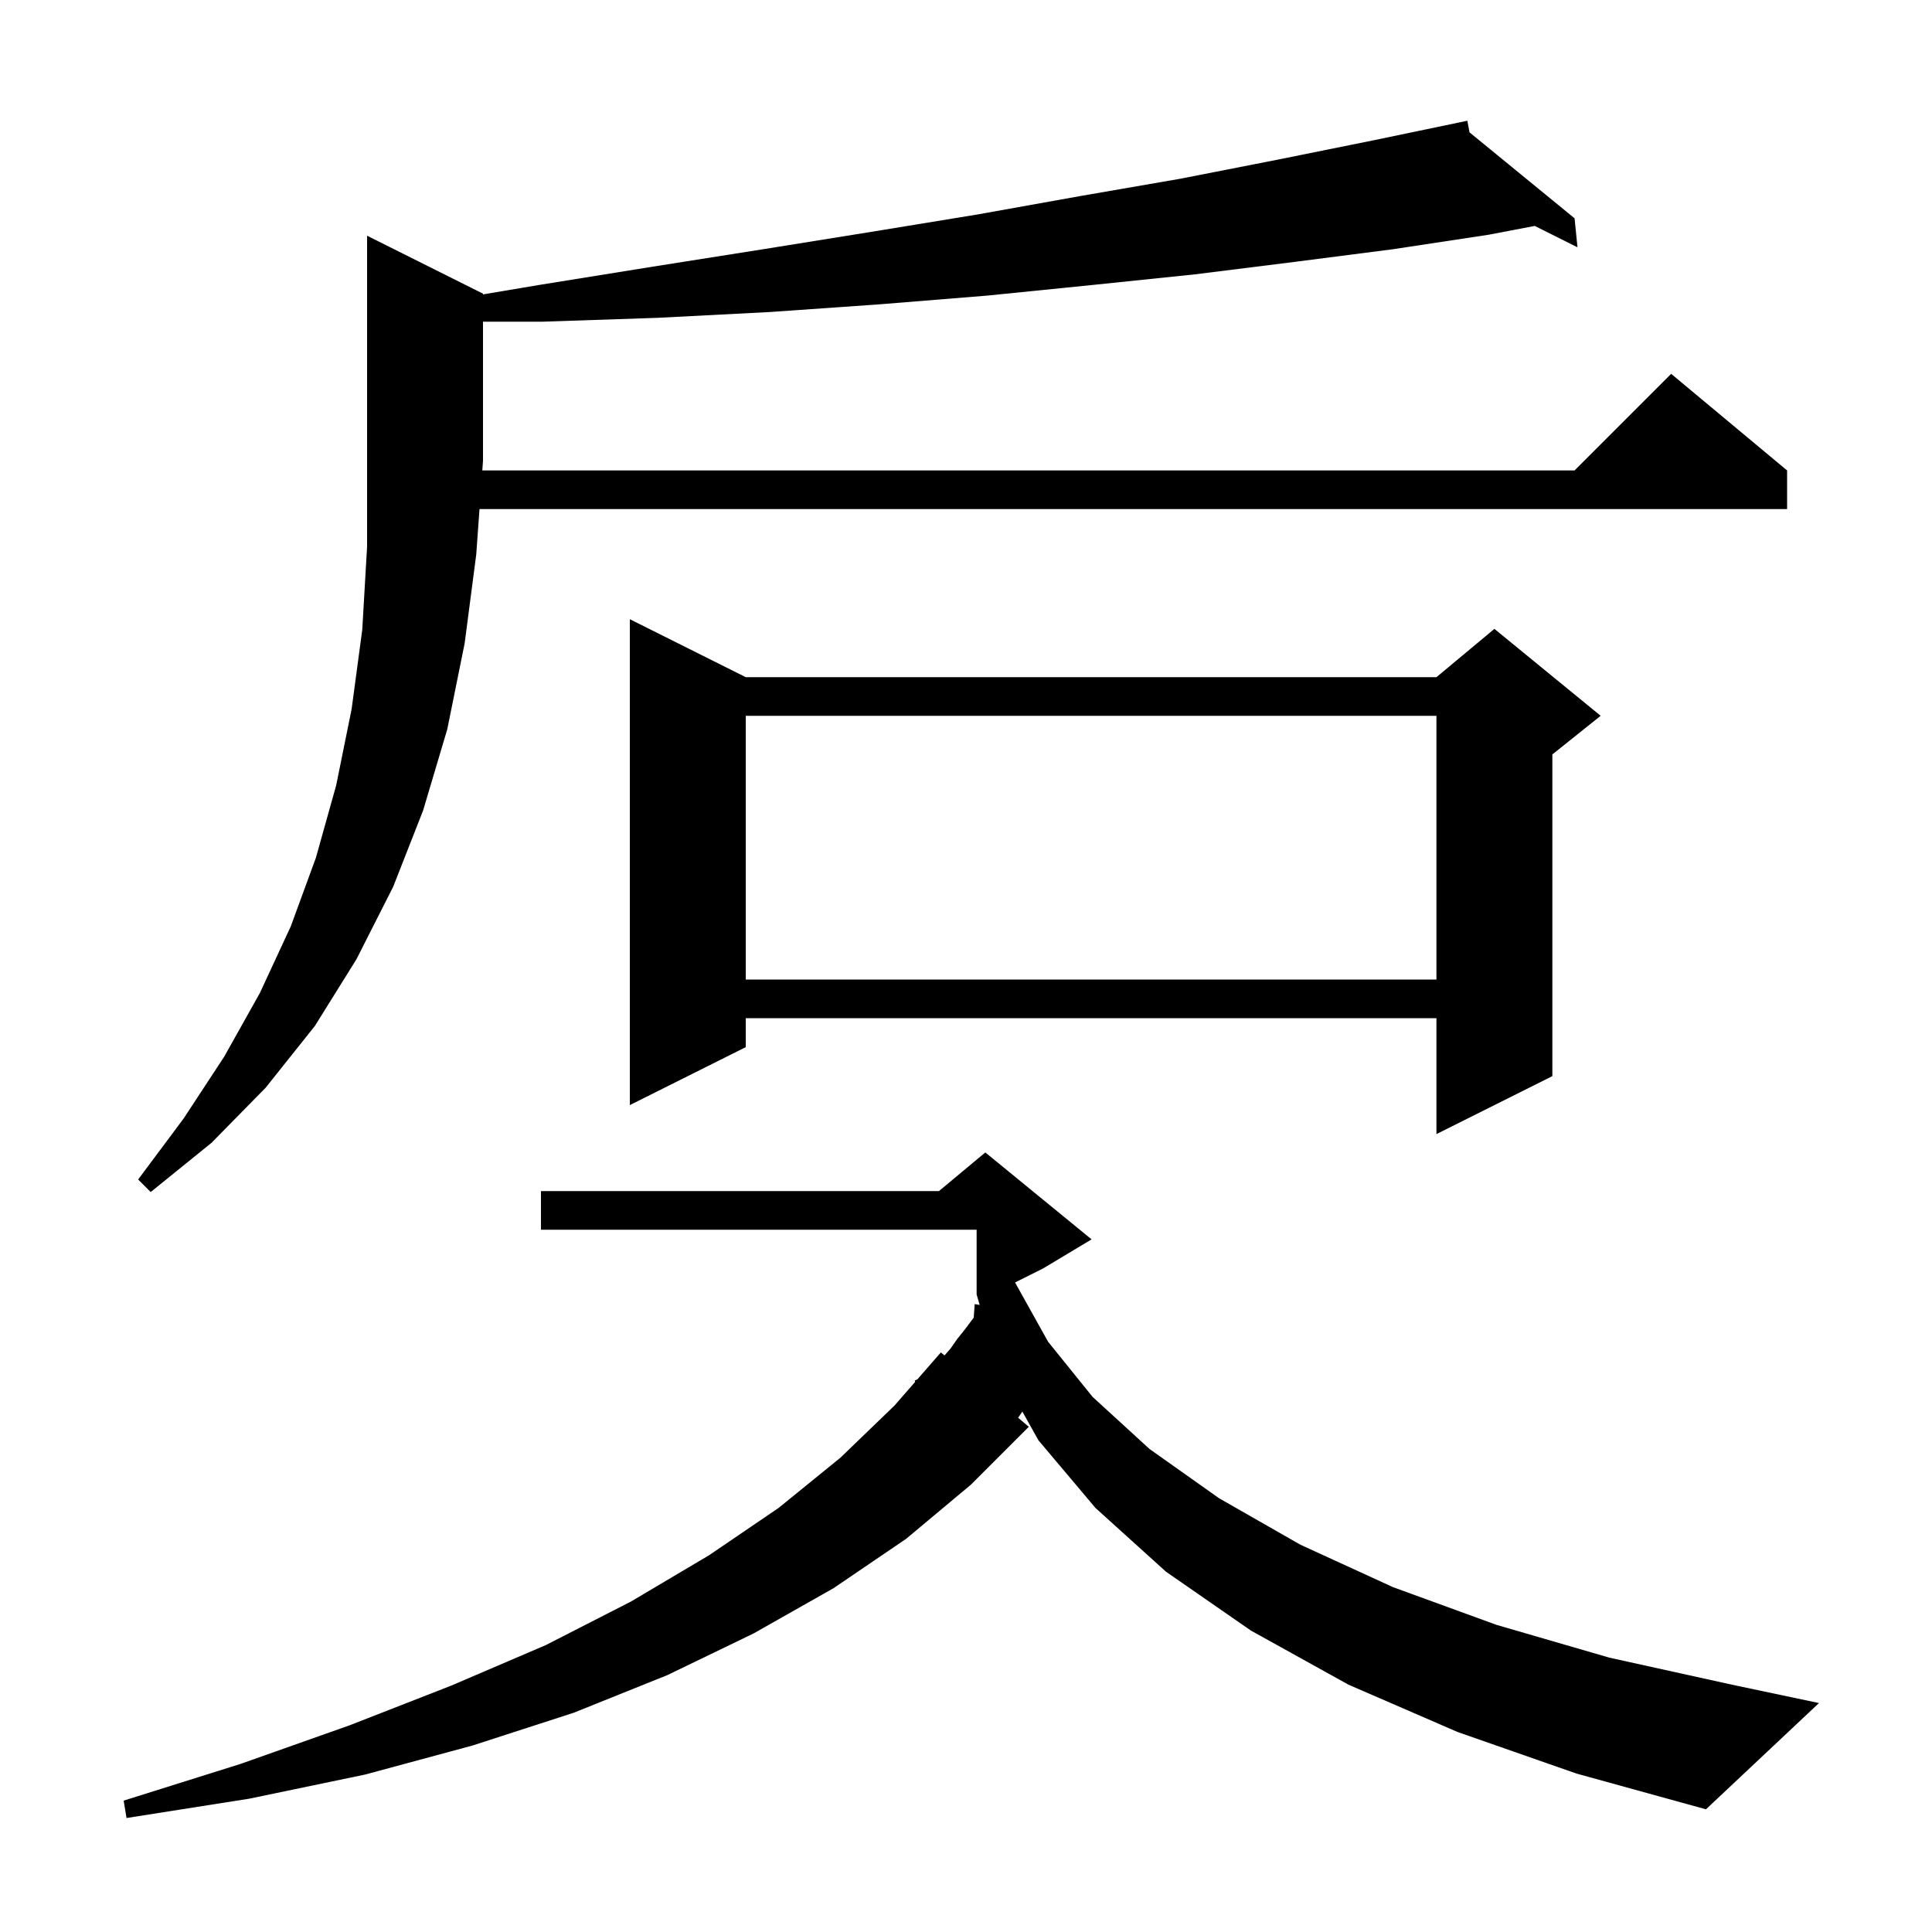 <svg xmlns="http://www.w3.org/2000/svg" xmlns:xlink="http://www.w3.org/1999/xlink" version="1.1" baseProfile="full" viewBox="0 0 200 200" width="200" height="200">
<g fill="black">
<path d="M 150.9 179.3 L 139.6 174.4 L 129.5 168.8 L 120.7 162.7 L 113.4 156.1 L 107.5 149.1 L 105.835 146.126 L 105.397 146.766 L 106.5 147.7 L 100.5 153.7 L 93.8 159.3 L 86.3 164.4 L 78.0 169.1 L 69.1 173.4 L 59.4 177.3 L 48.9 180.7 L 37.8 183.7 L 25.8 186.2 L 13.1 188.2 L 12.8 186.4 L 24.9 182.6 L 36.2 178.6 L 46.7 174.5 L 56.5 170.3 L 65.3 165.8 L 73.4 161.0 L 80.6 156.1 L 87.0 150.9 L 92.6 145.5 L 94.732 143.058 L 94.7 142.9 L 94.96 142.796 L 97.4 140.0 L 97.773 140.316 L 98.4 139.6 L 99.1 138.6 L 99.9 137.6 L 100.8 136.4 L 100.9 135.0 L 101.414 135.086 L 101.1 134.0 L 101.1 127.3 L 56.0 127.3 L 56.0 123.3 L 97.2 123.3 L 102.0 119.3 L 113.0 128.3 L 108.0 131.3 L 105.086 132.757 L 105.1 132.8 L 108.5 138.9 L 113.1 144.6 L 119.0 150.0 L 126.2 155.1 L 134.6 159.9 L 144.2 164.3 L 154.9 168.2 L 166.6 171.6 L 179.3 174.4 L 188.3 176.3 L 176.6 187.3 L 163.2 183.6 Z M 50.0 30.4 L 50.0 30.475 L 55.8 29.5 L 67.6 27.6 L 79.0 25.8 L 90.2 24.0 L 101.2 22.2 L 111.8 20.3 L 122.2 18.5 L 132.4 16.5 L 142.3 14.5 L 150.902 12.708 L 150.9 12.7 L 150.908 12.707 L 151.9 12.5 L 152.124 13.701 L 163.0 22.6 L 163.3 25.6 L 158.876 23.388 L 154.1 24.3 L 144.2 25.8 L 134.1 27.1 L 123.7 28.4 L 113.1 29.5 L 102.2 30.6 L 91.1 31.5 L 79.7 32.3 L 68.1 32.9 L 56.2 33.3 L 50.0 33.3 L 50.0 47.7 L 49.928 48.7 L 163.0 48.7 L 173.0 38.7 L 185.0 48.7 L 185.0 52.7 L 49.639 52.7 L 49.3 57.4 L 48.1 66.6 L 46.3 75.5 L 43.8 83.9 L 40.7 91.8 L 36.9 99.3 L 32.6 106.2 L 27.5 112.6 L 21.9 118.3 L 15.6 123.4 L 14.3 122.1 L 19.0 115.8 L 23.2 109.4 L 26.9 102.8 L 30.1 95.9 L 32.7 88.8 L 34.8 81.3 L 36.4 73.4 L 37.5 65.2 L 38.0 56.6 L 38.0 24.4 Z M 77.2 70.1 L 148.7 70.1 L 154.7 65.1 L 165.7 74.1 L 160.7 78.1 L 160.7 111.4 L 148.7 117.4 L 148.7 105.4 L 77.2 105.4 L 77.2 108.4 L 65.2 114.4 L 65.2 64.1 Z M 77.2 74.1 L 77.2 101.4 L 148.7 101.4 L 148.7 74.1 Z " />
</g>
</svg>
